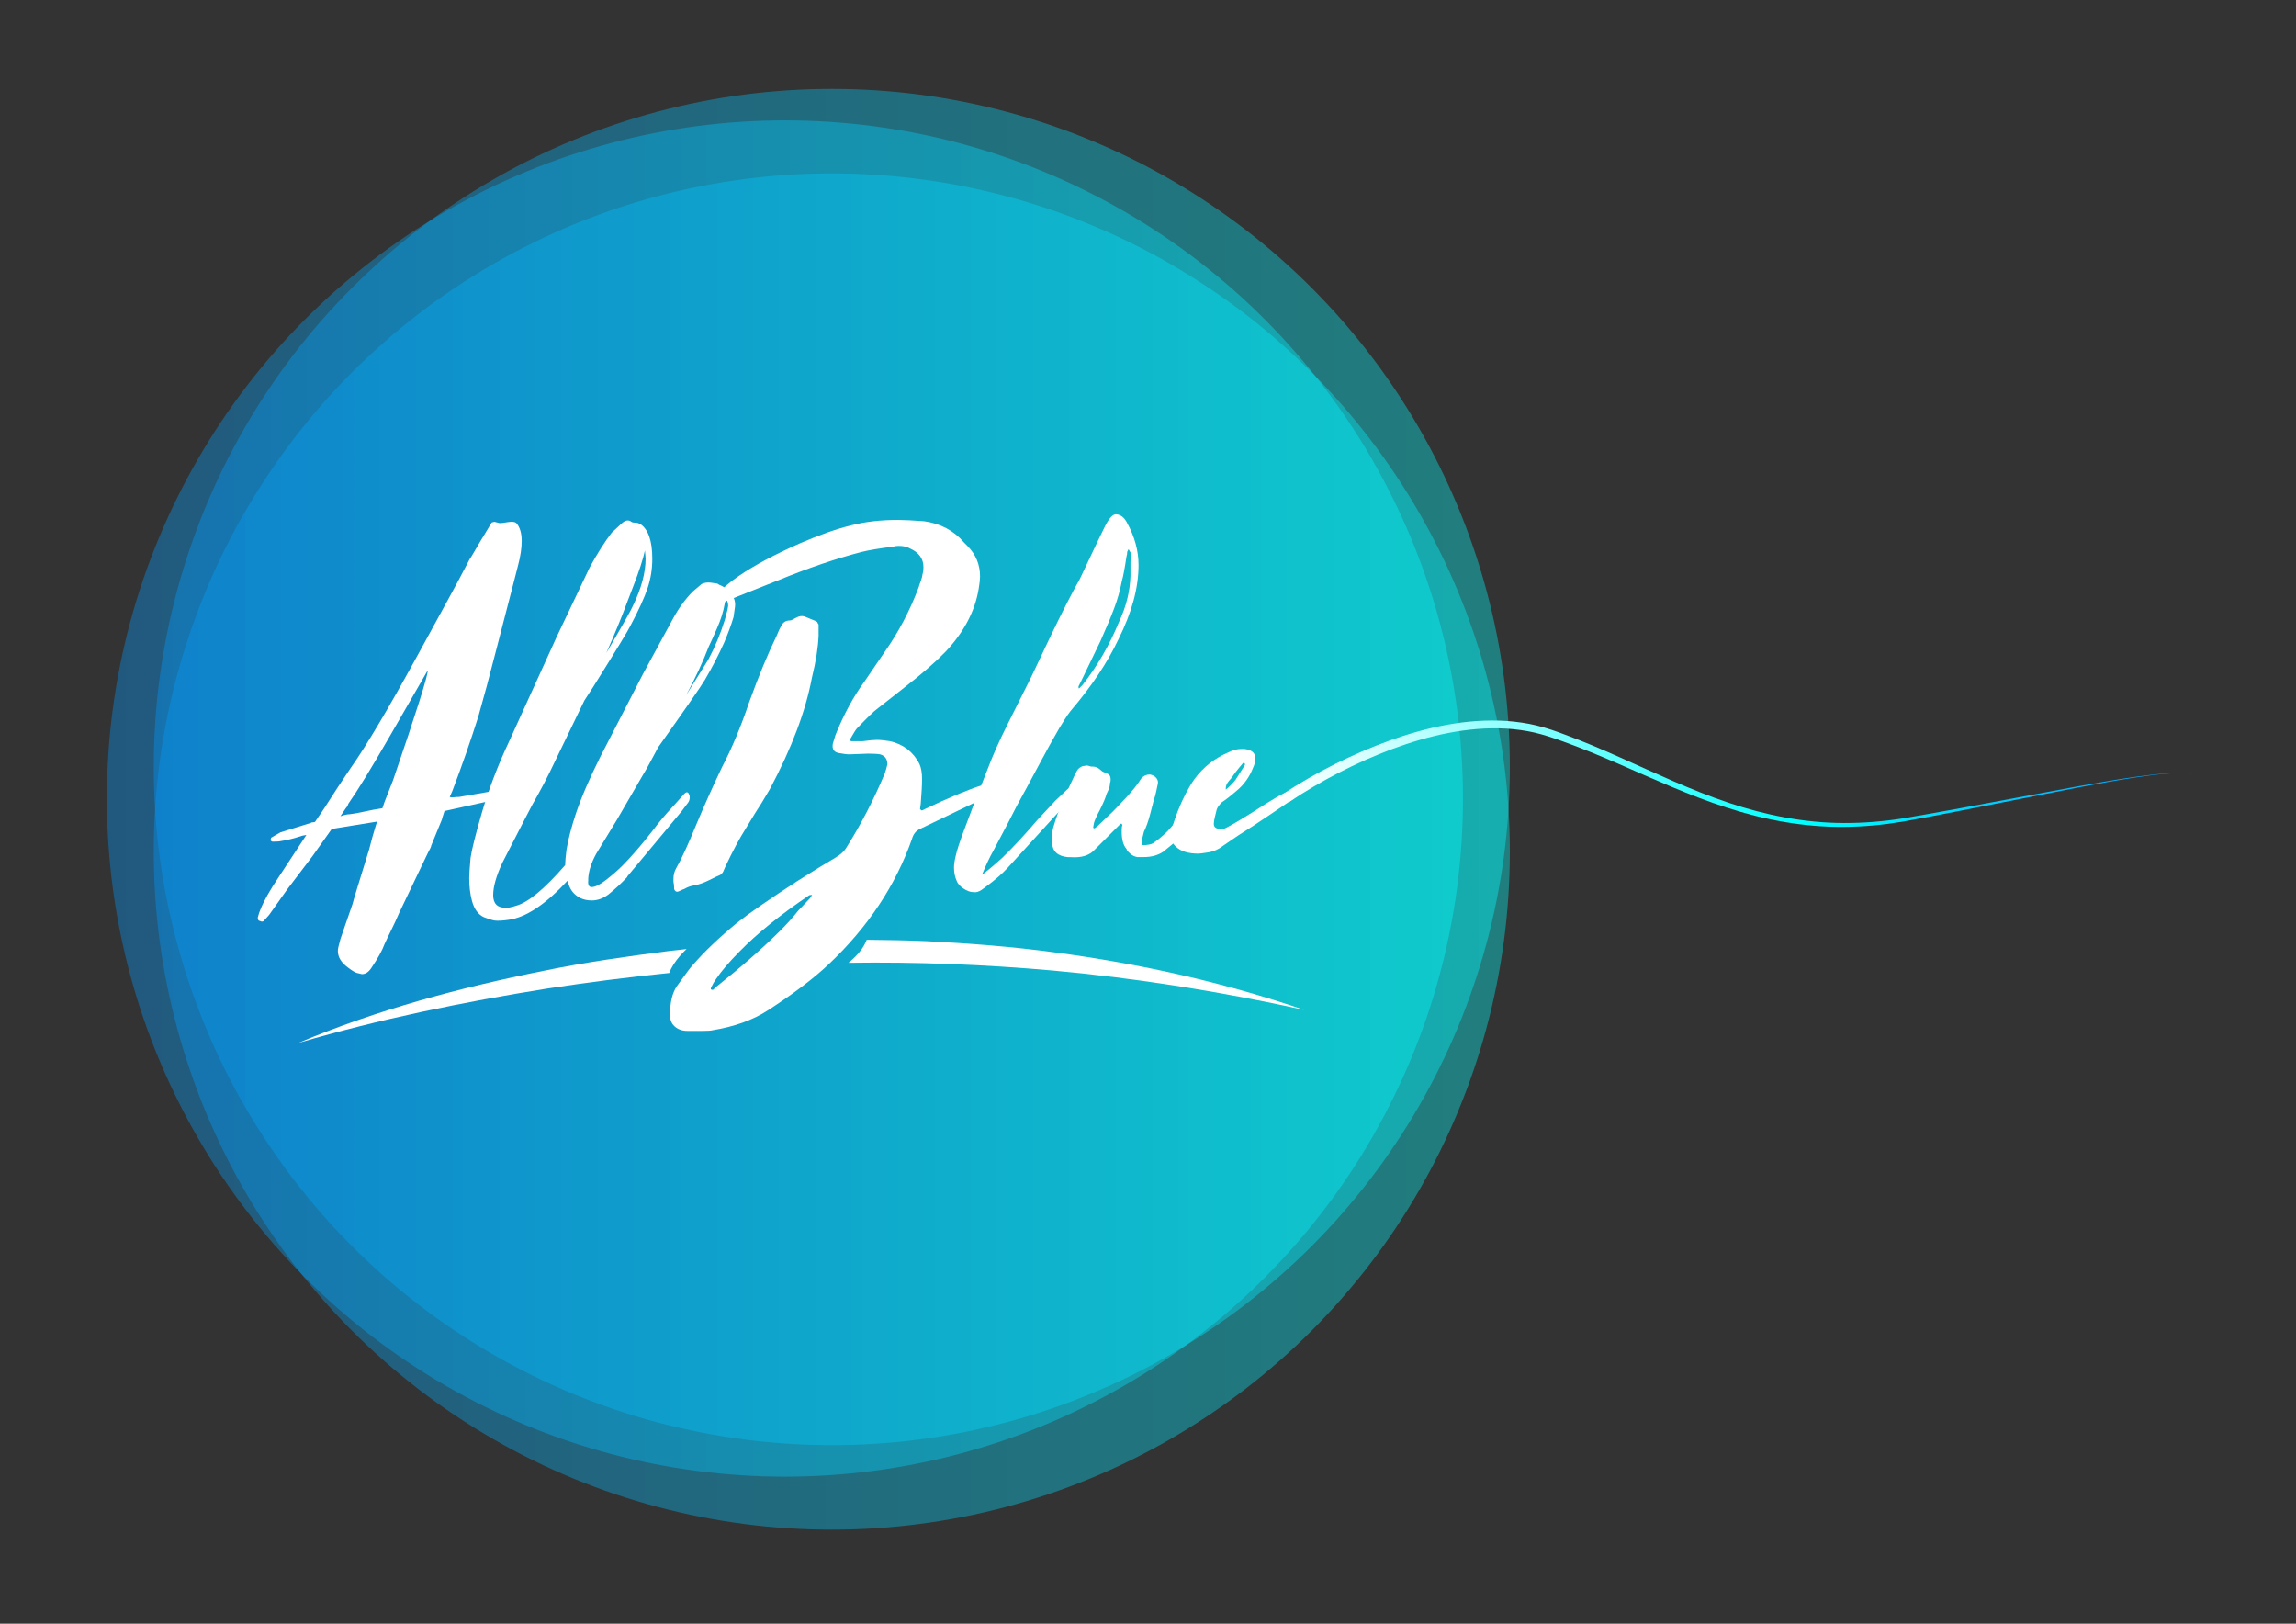 <?xml version="1.0" encoding="utf-8"?>
<!-- Generator: Adobe Illustrator 25.2.0, SVG Export Plug-In . SVG Version: 6.00 Build 0)  -->
<svg version="1.1" id="Layer_1" xmlns="http://www.w3.org/2000/svg" xmlns:xlink="http://www.w3.org/1999/xlink" x="0px" y="0px"
	 viewBox="0 0 295.35 208.83" style="enable-background:new 0 0 295.35 208.83;" xml:space="preserve">
<rect x="0" y="0" width="295.35" height="208.83" fill="#333333" stroke="none"/>
<style type="text/css">
	.st0{opacity:0.37;fill:url(#SVGID_1_);}
	.st1{opacity:0.37;fill:url(#SVGID_2_);}
	.st2{opacity:0.37;fill:url(#SVGID_3_);}
	.st3{fill:#FFFFFF;}
	.st4{fill:url(#SVGID_4_);}
</style>
<linearGradient id="SVGID_1_" gradientUnits="userSpaceOnUse" x1="19.777" y1="98.648" x2="194.216" y2="98.648">
	<stop  offset="0" style="stop-color:#029AFE"/>
	<stop  offset="1" style="stop-color:#02FFFE"/>
</linearGradient>
<circle class="st0" cx="107" cy="98.65" r="87.22"/>
<linearGradient id="SVGID_2_" gradientUnits="userSpaceOnUse" x1="19.777" y1="109.519" x2="194.216" y2="109.519">
	<stop  offset="0" style="stop-color:#029AFE"/>
	<stop  offset="1" style="stop-color:#02FFFE"/>
</linearGradient>
<circle class="st1" cx="107" cy="109.52" r="87.22"/>
<linearGradient id="SVGID_3_" gradientUnits="userSpaceOnUse" x1="13.749" y1="102.7" x2="188.188" y2="102.7">
	<stop  offset="0" style="stop-color:#029AFE"/>
	<stop  offset="1" style="stop-color:#02FFFE"/>
</linearGradient>
<circle class="st2" cx="100.97" cy="102.7" r="87.22"/>
<g>
	<path class="st3" d="M58.19,101.73l-0.34,0.77c0.17,0.06,0.36,0.07,0.56,0.04c0.2-0.03,0.41-0.04,0.64-0.04l4.46-0.77
		c0.06-0.06,0.18-0.07,0.39-0.04c0.2,0.03,0.33,0.16,0.39,0.39v0.26c0,0.23-0.17,0.4-0.51,0.51l-6.6,1.46
		c-0.23,0.69-0.34,1.06-0.34,1.11l-1.37,3.34c0,0.12-0.14,0.43-0.43,0.94l-3.69,7.71c-0.34,0.8-0.69,1.54-1.03,2.23
		s-0.63,1.29-0.86,1.8c-0.29,0.8-0.86,1.83-1.71,3.08c-0.34,0.51-0.74,0.77-1.2,0.77l-0.69-0.17c-0.29-0.11-0.66-0.34-1.11-0.69
		c-0.86-0.63-1.29-1.34-1.29-2.14c0-0.23,0.11-0.74,0.34-1.54l1.54-4.46c0.11-0.46,0.83-2.8,2.14-7.03
		c0.29-1.14,0.57-2.17,0.86-3.08l0.17-0.51l-5.83,0.94l-2.49,3.51l-3.26,4.29l-2.31,3.26l-0.69,0.77c-0.11,0.12-0.29,0.12-0.51,0
		c-0.17,0-0.26-0.14-0.26-0.43c0.12-0.46,0.23-0.8,0.34-1.03c0.46-1.14,1.23-2.51,2.31-4.11l3.6-5.48l-0.51,0.09
		c-1.03,0.34-1.94,0.57-2.74,0.69c-0.23,0.06-0.6,0.08-1.11,0.08c-0.06,0-0.14-0.06-0.26-0.17l0.09-0.34
		c0.69-0.4,1.09-0.63,1.2-0.69l3.86-1.2l0.17-0.08c0.23,0,0.37-0.03,0.43-0.09l1.11-1.63c1.2-1.89,2.34-3.63,3.43-5.23
		c1.94-2.74,4.76-7.47,8.44-14.18c3.68-6.71,5.7-10.41,6.04-11.1l0.86-1.63c0.06-0.06,0.3-0.46,0.73-1.2
		c0.43-0.74,0.78-1.34,1.07-1.8l1.03-1.71l0.34-0.09l0.69,0.17c0.17,0,0.53-0.04,1.07-0.13c0.54-0.09,0.9-0.04,1.07,0.13
		c0.46,0.51,0.69,1.29,0.69,2.31c0,0.91-0.16,1.96-0.47,3.13c-0.31,1.17-0.5,1.9-0.56,2.18c-0.57,2.17-1.31,5.04-2.23,8.61
		c-0.91,3.57-1.69,6.44-2.31,8.61C60.56,95.22,59.45,98.42,58.19,101.73z M55.02,86.22c-0.86,1.49-2.47,4.29-4.84,8.4
		c-2.37,4.11-4.16,7.03-5.36,8.74c-0.06,0.17-0.12,0.3-0.17,0.38c-0.06,0.09-0.12,0.16-0.17,0.21l-0.69,1.03
		c0.51-0.17,0.91-0.26,1.2-0.26c0.51-0.06,1.14-0.17,1.89-0.34c0.74-0.17,1.51-0.31,2.31-0.43l0.26-0.77l1.11-2.83
		C53.59,91.51,55.08,86.79,55.02,86.22z"/>
	<path class="st3" d="M94.1,76.41c0.4,0.54,0.54,1.13,0.43,1.76l-0.17,1.2c-0.29,0.97-0.69,2.06-1.2,3.26
		c-0.69,1.54-1.51,3.14-2.48,4.8c-0.51,0.86-2.51,3.74-6,8.66c-1.03,1.94-1.66,3.08-1.89,3.43l-3.43,5.91l-2.66,4.37
		c-0.63,1.14-0.97,2.2-1.03,3.17v0.26c-0.06,0.57,0.09,0.86,0.43,0.86c0.46,0,1.08-0.31,1.89-0.94c0.8-0.63,1.49-1.23,2.06-1.8
		c1.14-1.14,2.43-2.63,3.86-4.46c0.86-1.14,1.74-2.2,2.66-3.17l1.46-1.63c0.17-0.17,0.31-0.23,0.43-0.17
		c0.11,0.06,0.2,0.23,0.26,0.51v0.17c0,0.23-0.07,0.44-0.21,0.64c-0.14,0.2-0.24,0.33-0.3,0.39l-0.51,0.69l-6.86,8.23
		c-0.12,0.12-0.17,0.2-0.17,0.26c-0.69,0.74-1.49,1.49-2.4,2.23c-0.69,0.51-1.4,0.77-2.14,0.77c-0.57,0-1.09-0.11-1.54-0.34
		c-0.74-0.4-1.23-1-1.46-1.8c-0.06-0.06-0.09-0.2-0.09-0.43c-2.86,3.08-5.4,4.77-7.63,5.06c-0.8,0.12-1.4,0.14-1.8,0.09
		c-0.34-0.06-0.8-0.2-1.37-0.43c-0.74-0.34-1.26-1.06-1.54-2.14c-0.23-0.86-0.34-1.83-0.34-2.91c0-0.46,0.06-1.31,0.17-2.57
		c0.17-1.14,0.66-3.08,1.46-5.83c0.91-3.08,2.08-6.14,3.51-9.17l6.08-13.37l4.28-9c0.97-1.77,1.91-3.26,2.83-4.46l1.2-1.11
		c0.51-0.51,0.97-0.6,1.37-0.26c0.11,0.06,0.31,0.09,0.6,0.09c0.11,0,0.29,0.06,0.51,0.17c1.03,0.69,1.54,2.17,1.54,4.46
		c0,1.32-0.2,2.57-0.6,3.77c-0.4,1.2-1.14,2.83-2.23,4.88c-0.23,0.51-1.83,3.14-4.8,7.88l-1.11,1.71l-3.77,7.8
		c-0.91,1.94-1.89,3.8-2.91,5.57l-0.94,1.8l-2.91,5.66c-0.8,1.71-1.2,3.11-1.2,4.2c0,1.09,0.54,1.63,1.63,1.63
		c0.34,0,0.77-0.09,1.29-0.26c1.54-0.4,3.66-2.14,6.34-5.23c0-0.4,0.06-1.06,0.17-1.97c0.23-1.37,0.63-2.91,1.2-4.63
		c0.69-2.06,1.74-4.51,3.17-7.37l5.48-10.63l3.86-7.11c0.74-1.37,1.6-2.54,2.57-3.51l1.11-0.94c0.34-0.17,0.74-0.23,1.2-0.17
		l0.6,0.09c0.17,0,0.31,0.06,0.43,0.17C93.15,75.45,93.7,75.87,94.1,76.41z M77.99,83.99c2.11-3.6,3.26-5.63,3.43-6.08
		c1.08-2.23,1.63-4.25,1.63-6.08l-0.09-1.03c-0.23,1.09-0.74,2.66-1.54,4.71l-0.69,1.8C80.04,79.19,79.13,81.42,77.99,83.99z
		 M93.67,77.91c0-0.29-0.09-0.6-0.26-0.94l-0.17,0.6c-0.17,1.03-0.51,2.13-1.03,3.3c-0.51,1.17-0.86,1.93-1.03,2.27
		c-0.74,1.94-1.71,4.03-2.91,6.26l2.83-4.54c0.86-1.6,1.57-3.31,2.14-5.14l0.34-1.29L93.67,77.91z"/>
	<path class="st3" d="M126.4,100.96l-0.69,2.14l-0.6,0.26l-6.77,3.26c-0.51,0.23-0.86,0.66-1.03,1.29
		c-2.11,6-5.69,11.37-10.71,16.11c-1.94,1.83-4.54,3.8-7.8,5.91c-1.94,1.26-4.31,2.11-7.11,2.57c-0.23,0.06-0.63,0.09-1.2,0.09
		h-2.06c-0.69,0-1.24-0.2-1.67-0.6c-0.43-0.4-0.61-0.94-0.56-1.63c0-1.48,0.29-2.66,0.86-3.51c1.14-1.6,1.83-2.51,2.06-2.74
		c1.48-1.71,3.37-3.51,5.66-5.4c1.66-1.31,4.26-3.11,7.8-5.4c2.17-1.37,3.8-2.37,4.88-3c0.69-0.4,1.17-0.86,1.46-1.37
		c1.83-2.91,3.46-6.05,4.88-9.43c0.17-0.51,0.26-0.8,0.26-0.86l0.09-0.34c0-0.69-0.31-1.11-0.94-1.29
		c-0.34-0.06-0.86-0.09-1.54-0.09l-2.4,0.09c-0.34,0-0.8-0.06-1.37-0.17c-0.63-0.11-0.89-0.51-0.77-1.2
		c0.17-0.57,0.29-0.94,0.34-1.11c1.08-2.68,2.34-5,3.77-6.94l2.57-3.77c1.77-2.51,3.23-5.28,4.37-8.31
		c0.06-0.23,0.14-0.48,0.26-0.77c0.11-0.29,0.2-0.63,0.26-1.03c0.06-0.17,0.09-0.43,0.09-0.77c0-1.08-0.57-1.89-1.71-2.4
		c-0.4-0.23-0.89-0.34-1.46-0.34c-0.29,0-0.51,0.03-0.69,0.09c-1.83,0.23-3.2,0.46-4.11,0.69c-3.31,0.86-6.91,2.09-10.8,3.68
		l-6.68,2.66c-1.14,0.46-2.06,1.09-2.74,1.89l-0.6,0.43c-0.06,0.06-0.14,0.06-0.26,0c-0.06-0.06-0.09-0.14-0.09-0.26l1.03-1.2
		c0.17-0.23,0.37-0.46,0.6-0.69c0.23-0.23,0.46-0.49,0.69-0.77c0.86-0.97,1.89-1.86,3.08-2.66c2-1.37,4.63-2.77,7.88-4.2
		c2.51-1.08,4.71-1.86,6.6-2.31c1.77-0.46,3.77-0.69,6-0.69c0.74,0,1.86,0.06,3.34,0.17c2.11,0.29,3.83,1.2,5.14,2.74l0.43,0.43
		c1.08,1.09,1.63,2.4,1.63,3.94c0,0.34-0.06,0.86-0.17,1.54c-0.46,2.86-1.86,5.54-4.2,8.06c-1.26,1.31-3.03,2.86-5.31,4.63
		l-3.6,2.83c-0.34,0.23-1.2,1.06-2.57,2.49c-0.12,0.12-0.4,0.57-0.86,1.37c0,0.17,0.06,0.26,0.17,0.26h1.46
		c0.8-0.11,1.4-0.17,1.8-0.17c0.46,0,1.03,0.06,1.71,0.17c1.71,0.4,2.97,1.37,3.77,2.91c0.23,0.51,0.34,1.17,0.34,1.97
		c0,0.74-0.06,1.8-0.17,3.17l-0.09,0.69c0.11,0.12,0.2,0.17,0.26,0.17l0.34-0.17C121.98,102.62,124.46,101.59,126.4,100.96z
		 M92.64,112.53c-0.29,0.12-0.77,0.34-1.46,0.69s-1.37,0.57-2.06,0.69c-0.34,0.06-0.71,0.2-1.11,0.43c-0.06,0-0.26,0.09-0.6,0.26
		c-0.34,0.17-0.57,0.09-0.69-0.26c0-0.4-0.03-0.71-0.09-0.94v-0.34c0-0.51,0.11-0.97,0.34-1.37c0.69-1.2,1.54-3.05,2.57-5.57
		c1.03-2.46,2.14-4.94,3.34-7.46c1.26-2.4,2.43-5.2,3.51-8.4c1.2-3.31,2.37-6.14,3.51-8.48c0.23-0.57,0.43-1,0.6-1.29
		c0.23-0.46,0.6-0.69,1.11-0.69c0.11,0,0.24-0.04,0.39-0.13c0.14-0.08,0.27-0.16,0.39-0.21c0.4-0.23,0.77-0.29,1.11-0.17l1.46,0.6
		c0.11,0.06,0.19,0.13,0.21,0.21c0.03,0.09,0.07,0.16,0.13,0.21v1.46c-0.06,1.49-0.34,3.29-0.86,5.4c-0.8,4.28-2.6,9.05-5.4,14.31
		c-0.8,1.37-1.43,2.4-1.89,3.08l-1.2,1.97c-0.8,1.26-1.69,2.91-2.66,4.97l-0.26,0.6C92.95,112.27,92.81,112.42,92.64,112.53z
		 M104.47,115.1c-0.23,0-0.37,0.03-0.43,0.08c-3.71,2.51-6.68,4.91-8.91,7.2c-1.31,1.32-2.31,2.49-3,3.51
		c-0.29,0.4-0.51,0.8-0.69,1.2v0.17c0.06,0,0.11,0.01,0.17,0.04c0.06,0.03,0.11,0.01,0.17-0.04l0.26-0.26
		c3.31-2.63,6.08-5.06,8.31-7.28c0.86-0.86,1.63-1.71,2.31-2.57l1.54-1.63L104.47,115.1z"/>
	<path class="st3" d="M146.46,72.68c0,2.91-0.86,6.08-2.57,9.51c-1.43,3.03-3.49,6.11-6.17,9.25c-0.23,0.29-0.49,0.66-0.77,1.11
		c-0.29,0.46-0.51,0.83-0.69,1.11c-0.8,1.37-1.67,2.94-2.61,4.71c-0.94,1.77-1.9,3.54-2.87,5.31c-0.63,1.26-1.63,3.17-3,5.74
		c-0.46,0.8-0.94,1.83-1.46,3.08c0.57-0.4,1.43-1.11,2.57-2.14c1.31-1.26,2.83-2.88,4.54-4.88l2.31-2.48l1.54-1.46
		c0.29-0.29,0.51-0.17,0.69,0.34v0.09c0,0.23-0.09,0.46-0.26,0.69c-0.17,0.23-0.29,0.37-0.34,0.43c-0.17,0.12-0.29,0.23-0.34,0.34
		c-0.06,0.12-0.11,0.2-0.17,0.26l-7.28,7.97c-0.69,0.74-1.57,1.51-2.66,2.31c-0.06,0.06-0.27,0.21-0.64,0.47
		c-0.37,0.26-0.73,0.36-1.07,0.3c-0.4,0-0.83-0.16-1.29-0.47c-0.46-0.31-0.74-0.64-0.86-0.99c-0.23-0.51-0.34-1.08-0.34-1.71
		c0-0.86,0.36-2.26,1.07-4.2c0.71-1.94,1.81-4.8,3.3-8.57c0.63-1.66,1.44-3.48,2.44-5.48c1-2,1.64-3.29,1.93-3.86l1.2-2.4l2.48-5.23
		c1.54-3.2,2.8-5.66,3.77-7.37l2.23-4.71c0.06-0.11,0.37-0.76,0.94-1.93c0.57-1.17,1.08-1.73,1.54-1.67
		c0.57,0.06,1.03,0.43,1.37,1.11C145.97,69.05,146.46,70.85,146.46,72.68z M145.43,72.17v-1.11l-0.26-0.43L145,70.97
		c0,0.23-0.03,0.43-0.09,0.6c-0.23,1.54-0.43,2.6-0.6,3.17c-0.23,1.2-0.56,2.37-0.99,3.51c-0.43,1.14-1.02,2.54-1.76,4.2L139,87.76
		l-0.26,0.51v0.26c0.11,0,0.17-0.03,0.17-0.09l0.34-0.34c1.89-2.4,3.46-5.11,4.71-8.14c0.91-1.94,1.4-3.91,1.46-5.91V72.17z"/>
	<path class="st3" d="M152.41,104c0.54-0.89,0.87-1.38,0.99-1.5c0.23-0.23,0.48-0.34,0.77-0.34c0.51,0,0.77,0.23,0.77,0.69
		l-0.17,0.69c-0.63,1.09-1.14,1.92-1.54,2.49c-0.4,0.57-0.97,1.23-1.71,1.97l-1.88,1.54c-0.69,0.46-1.52,0.69-2.49,0.69h-0.86
		c-0.34-0.06-0.66-0.21-0.94-0.47c-0.29-0.26-0.43-0.44-0.43-0.56c-0.51-0.57-0.71-1.54-0.6-2.91c0.06-0.06,0.07-0.11,0.04-0.17
		c-0.03-0.06-0.04-0.11-0.04-0.17h-0.17l-0.43,0.43l-2.83,2.83c-0.69,0.8-1.74,1.14-3.17,1.03h-0.34c-1.31-0.11-2-0.74-2.06-1.89
		v-1.2c0.17-0.91,0.66-2.37,1.46-4.37c0.11-0.17,0.41-0.8,0.9-1.88c0.48-1.08,0.81-1.74,0.99-1.97c0.29-0.29,0.57-0.43,0.86-0.43
		c0.17-0.06,0.34-0.06,0.51,0c0.17,0.06,0.29,0.09,0.34,0.09h0.17c0.4,0,0.77,0.17,1.11,0.51c0.11,0.12,0.3,0.21,0.56,0.3
		c0.26,0.09,0.44,0.21,0.56,0.39c0.06,0.12,0.09,0.27,0.09,0.47s-0.03,0.36-0.09,0.47c0,0.29-0.06,0.56-0.17,0.81
		c-0.12,0.26-0.2,0.44-0.26,0.56c-0.12,0.46-0.4,1.14-0.86,2.06c-0.46,0.86-0.71,1.43-0.77,1.71l-0.09,0.51v0.09l0.17,0.08
		l0.43-0.34l1.89-1.8c0.4-0.4,1-1.03,1.8-1.89c0.8-0.86,1.43-1.66,1.89-2.4c0.29-0.34,0.66-0.51,1.11-0.51
		c0.34,0.06,0.61,0.2,0.81,0.43c0.2,0.23,0.27,0.49,0.21,0.77c-0.06,0.23-0.13,0.56-0.21,0.99c-0.09,0.43-0.19,0.79-0.3,1.07
		c-0.12,0.46-0.29,1.11-0.51,1.97c-0.23,0.86-0.49,1.57-0.77,2.14l-0.17,0.69c-0.06,0.29-0.06,0.63,0,1.03
		c0.63,0,1.08-0.09,1.37-0.26c0.97-0.69,1.74-1.37,2.31-2.06C151.28,105.67,151.87,104.89,152.41,104z"/>
	<path class="st3" d="M154.17,109.79c-1.31,0-2.29-0.3-2.91-0.9c-0.63-0.6-0.83-1.3-0.6-2.1c0.29-0.91,0.57-1.74,0.86-2.49
		c0.63-1.6,1.34-2.97,2.14-4.11c1.14-1.54,2.6-2.68,4.37-3.43c0.57-0.29,1.11-0.43,1.63-0.43h0.43c0.91,0.12,1.37,0.49,1.37,1.11
		v0.17c0,0.4-0.09,0.77-0.26,1.11c-0.46,1.2-1.17,2.2-2.14,3c-0.8,0.69-1.43,1.17-1.88,1.46c-0.4,0.4-0.63,0.74-0.69,1.03
		c-0.06,0.23-0.13,0.51-0.21,0.86s-0.13,0.6-0.13,0.77c-0.06,0.51,0.23,0.77,0.86,0.77h0.34c0.23,0,1.49-0.71,3.77-2.14
		c2.63-1.71,4.11-2.57,4.46-2.57c0.06,0,0.18-0.06,0.39-0.17c0.2-0.11,0.41-0.06,0.64,0.17c0.23,0.17,0.14,0.46-0.26,0.86
		l-2.91,1.97l-2.31,1.54c-1.2,0.74-2.46,1.57-3.77,2.49c-0.57,0.46-1.2,0.74-1.88,0.86C154.77,109.73,154.34,109.79,154.17,109.79z
		 M160.17,98.3l-0.09-0.17h-0.17c-0.69,0.8-1.17,1.43-1.46,1.88c-0.06,0.06-0.2,0.23-0.43,0.51c-0.23,0.29-0.34,0.57-0.34,0.86v0.17
		c0.17-0.11,0.39-0.3,0.64-0.56c0.26-0.26,0.47-0.5,0.64-0.73l1.03-1.63L160.17,98.3z"/>
</g>
<path class="st3" d="M86.1,125.14c-5.27,0.53-10.52,1.21-15.76,2.01c-10.75,1.72-21.46,3.91-31.97,6.99
	c10.11-4.26,20.79-7.12,31.56-9.28c5.39-1.11,10.84-1.87,16.3-2.57c0.7-0.08,1.39-0.16,2.09-0.23
	C88.32,122.05,86.6,123.63,86.1,125.14z"/>
<path class="st3" d="M111.49,120.87c2.57,0.02,5.15,0.07,7.72,0.18c5.5,0.28,10.99,0.7,16.45,1.44c10.91,1.44,21.69,3.83,32.07,7.39
	c-10.7-2.35-21.48-4.07-32.32-5.06c-8.74-0.77-17.51-1.12-26.27-0.99C109.12,123.82,110.84,122.62,111.49,120.87z"/>
<linearGradient id="SVGID_4_" gradientUnits="userSpaceOnUse" x1="165.052" y1="99.492" x2="282.157" y2="99.492">
	<stop  offset="0" style="stop-color:#FFFFFF"/>
	<stop  offset="0.564" style="stop-color:#02FFFE"/>
	<stop  offset="1" style="stop-color:#029AFE"/>
</linearGradient>
<path class="st4" d="M165.05,102.11c4.31-2.82,8.88-5.11,13.69-6.86c4.8-1.72,9.92-2.86,15.09-2.52c1.29,0.1,2.57,0.27,3.83,0.58
	c1.27,0.31,2.48,0.73,3.66,1.18c2.39,0.88,4.73,1.88,7.04,2.91c4.63,2.06,9.2,4.24,13.98,5.84c4.77,1.61,9.77,2.59,14.81,2.61
	c2.52,0.01,5.04-0.19,7.53-0.58c2.49-0.41,4.98-0.87,7.47-1.32l14.93-2.78c2.49-0.45,4.99-0.89,7.49-1.24
	c2.5-0.33,5.04-0.69,7.57-0.42c-2.53-0.24-5.06,0.14-7.56,0.5c-2.5,0.38-4.99,0.85-7.48,1.32l-14.9,2.94
	c-2.49,0.48-4.97,0.97-7.47,1.41c-2.51,0.42-5.05,0.66-7.59,0.67c-5.1,0.04-10.18-0.9-15.01-2.48c-4.85-1.56-9.47-3.7-14.11-5.71
	c-2.32-1-4.65-1.97-7.02-2.82c-1.19-0.43-2.38-0.83-3.57-1.11c-1.2-0.28-2.44-0.44-3.68-0.52c-4.97-0.27-9.95,0.89-14.64,2.62
	c-4.68,1.75-9.21,4.09-13.34,6.86L165.05,102.11z"/>
</svg>
